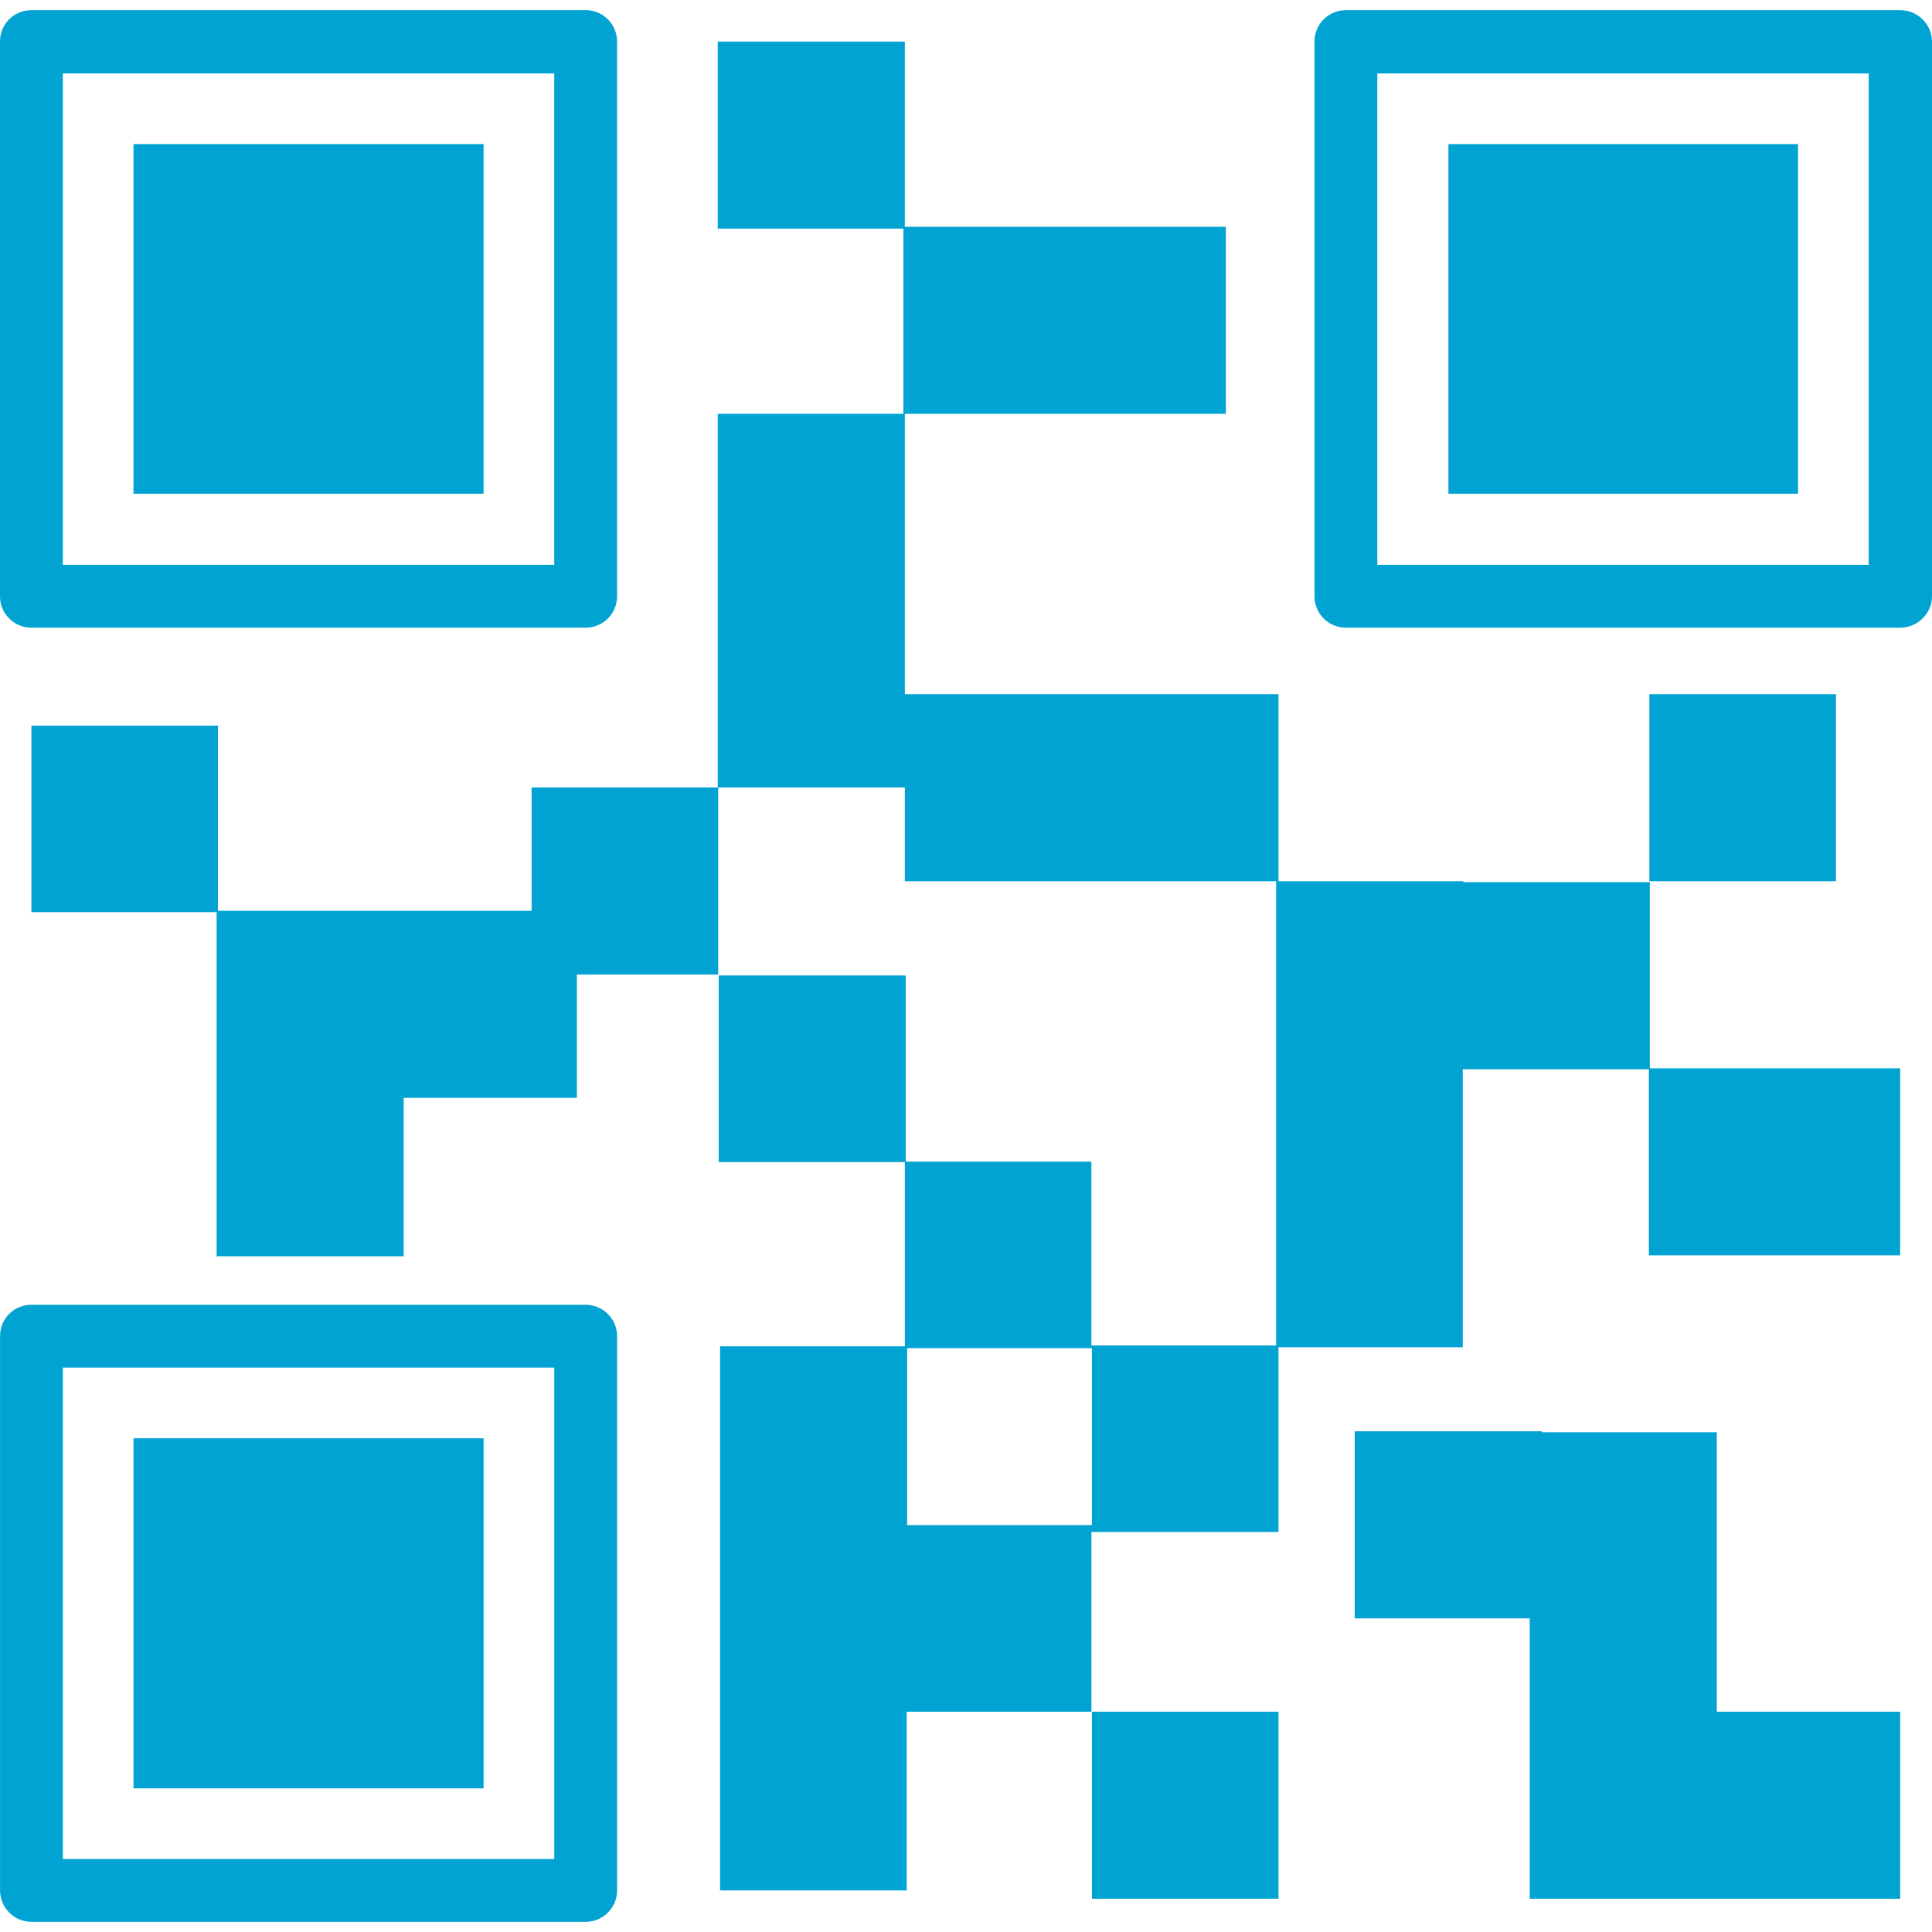 <?xml version="1.0" encoding="UTF-8"?>
<svg width="1200pt" height="1200pt" version="1.1" viewBox="0 0 1200 1200" xmlns="http://www.w3.org/2000/svg">
 <path d="m19.508 6.309c-10.871 0-19.508 8.637-19.508 19.508v344.54c0 10.871 8.785 19.508 19.508 19.508h344.25c10.723 0 19.508-8.637 19.508-19.508v-344.54c0-10.871-8.785-19.508-19.508-19.508zm816.45 0c-10.723 0-19.508 8.637-19.508 19.508v344.54c0 10.871 8.785 19.508 19.508 19.508h344.25c10.723 0 19.793-8.637 19.793-19.508v-344.54c0-10.871-9.074-19.508-19.793-19.508zm-390.15 19.508v116.18h115.32v115.04h-115.32v232.08h-115.61v76.598h-194.79v-115.04h-115.9v115.9h115.04v213.72h116.18v-98.398h107.58v-76.594h87.785v-116.18h115.9v58.238h230.65v288.31h-114.75v-114.18h-115.32v-115.61h-116.18v115.9h115.61v114.46h-114.75v337.94h115.9v-111.02h114.75v-111.59h116.18v-114.75h114.46v-172.7h115.61v115.61h156.06v-116.18h-155.48v-115.61h-115.9v-0.586h-114.75v-116.18h-232.08v-174.13h199.38v-116.18h-199.38v-115.04h-116.18zm-406.79 19.793h305.23v305.23h-305.23zm816.45 0h305.23v305.23h-305.23zm-772.55 43.891v217.16h217.45v-217.16zm816.73 0v217.16h217.16v-217.16zm124.79 341.67v116.18h115.9v-116.18zm-1004.9 379.25c-10.871 0-19.508 8.637-19.508 19.508v344.25c0 10.723 8.785 19.508 19.508 19.508h344.25c10.723 0 19.508-8.785 19.508-19.508v-344.25c0-10.723-8.785-19.508-19.508-19.508zm543.91 26.969h114.75v109.87h-114.75zm-524.41 12.043h305.23v305.23h-305.23zm802.39 39.59v116.18h108.73v174.13h230.07v-116.18h-113.89v-173.56h-108.73v-0.586h-116.18zm-758.5 4.305v217.45h217.45v-217.45zm595.27 169.83v116.18h115.9v-116.18z" fill="#00a3d2"/>
</svg>
